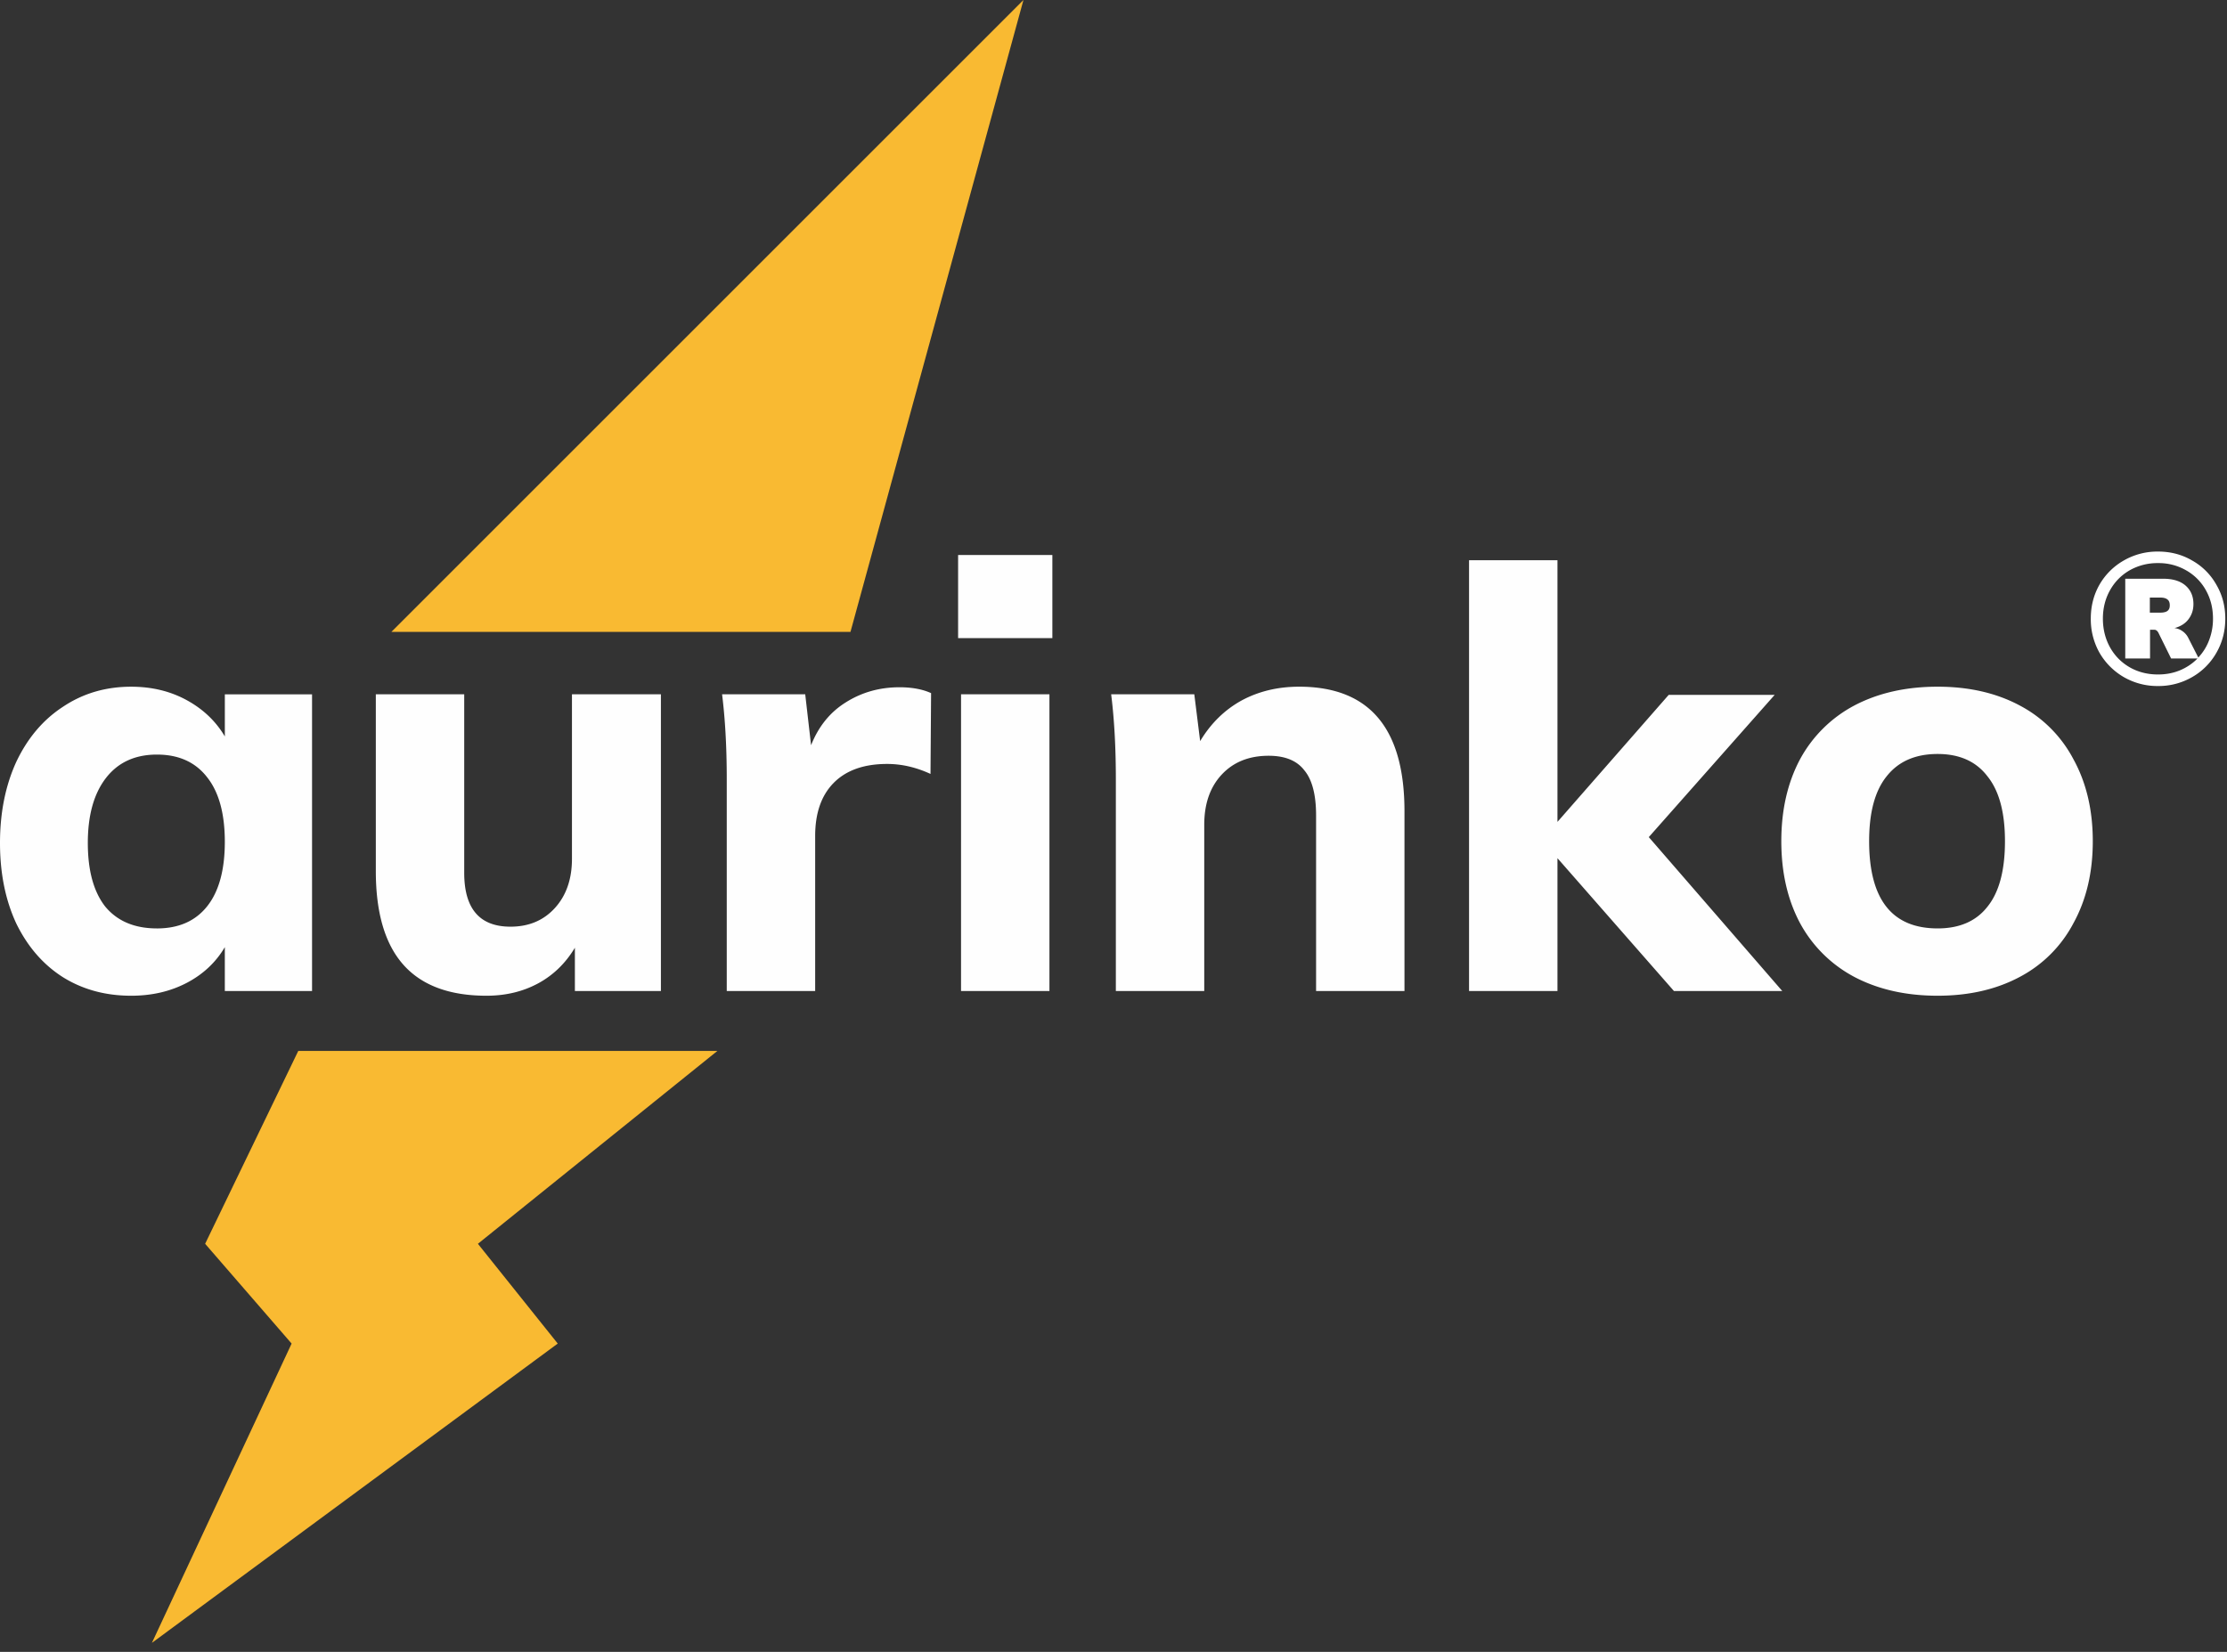 <svg width="124" height="92" fill="none" xmlns="http://www.w3.org/2000/svg"><rect width="100%" height="100%" fill="#333333" stroke="none"/><path d="M17.375 38.669v16.527h-4.857v-2.445c-.5.848-1.206 1.51-2.119 1.989-.913.478-1.945.717-3.097.717-1.434 0-2.706-.348-3.814-1.043-1.087-.696-1.945-1.684-2.575-2.967C.304 50.144 0 48.644 0 46.95c0-1.695.304-3.206.913-4.532.63-1.325 1.5-2.347 2.608-3.064 1.108-.739 2.369-1.108 3.781-1.108 1.152 0 2.184.25 3.097.75.913.5 1.62 1.173 2.12 2.02V38.67h4.856zm-8.638 13.04c1.217 0 2.151-.414 2.803-1.24.652-.825.978-2.02.978-3.585s-.326-2.76-.978-3.586c-.652-.848-1.586-1.272-2.803-1.272-1.217 0-2.163.435-2.837 1.304-.673.87-1.01 2.076-1.01 3.619 0 1.543.326 2.727.978 3.553.674.804 1.63 1.206 2.869 1.206zM36.8 38.669v16.527h-4.79v-2.412c-.522.87-1.207 1.532-2.054 1.989-.848.456-1.804.684-2.869.684-2.064 0-3.607-.576-4.629-1.728-1.021-1.151-1.532-2.89-1.532-5.215v-9.845h4.922v9.942c0 2 .859 3 2.576 3 1.021 0 1.847-.348 2.477-1.044.63-.695.946-1.608.946-2.738v-9.16H36.8zm13.283-.392c.696 0 1.282.109 1.76.326l-.032 4.5c-.804-.37-1.608-.555-2.413-.555-1.304 0-2.303.358-2.999 1.076-.673.695-1.01 1.673-1.01 2.934v8.638h-4.923v-11.8c0-1.76-.087-3.337-.26-4.727h4.629l.326 2.836c.413-1.044 1.054-1.837 1.923-2.38.891-.565 1.89-.848 2.999-.848zm3.428.392h4.922v16.527h-4.922V38.67zm5.085-7.759v4.629h-5.248V30.91h5.248zm13.738 7.335c3.912 0 5.868 2.314 5.868 6.943v10.008H73.28v-9.78c0-1.151-.218-1.988-.652-2.51-.413-.543-1.076-.814-1.989-.814-1.087 0-1.956.347-2.608 1.043-.652.695-.978 1.63-.978 2.803v9.258h-4.922v-11.8c0-1.76-.087-3.337-.261-4.727h4.629l.326 2.608c.587-.979 1.347-1.728 2.282-2.25.956-.521 2.032-.782 3.227-.782zm20.873 16.951l-6.487-7.4v7.4h-4.923V31.203h4.923v14.572l6.194-7.074h5.9l-7.009 7.922 7.433 8.573h-6.031zm14.681.261c-1.76 0-3.303-.348-4.629-1.043a7.336 7.336 0 01-3.032-3c-.695-1.303-1.043-2.824-1.043-4.563 0-1.739.348-3.26 1.043-4.564a7.335 7.335 0 013.032-2.999c1.326-.695 2.869-1.043 4.629-1.043 1.739 0 3.26.348 4.564 1.043a7.126 7.126 0 012.999 3c.717 1.303 1.076 2.824 1.076 4.563 0 1.739-.359 3.26-1.076 4.564a7.127 7.127 0 01-2.999 2.999c-1.304.695-2.825 1.043-4.564 1.043zm0-3.749c1.217 0 2.141-.402 2.771-1.206.652-.804.978-2.021.978-3.651 0-1.608-.326-2.814-.978-3.618-.63-.826-1.554-1.24-2.771-1.24-1.238 0-2.184.414-2.836 1.24-.652.804-.978 2.01-.978 3.618 0 3.238 1.272 4.857 3.814 4.857z" fill="#FEFEFE"/><path d="M21.794 35.192L56.986 0l-9.631 35.192H21.794zM39.946 58.53H16.608l-5.186 10.743 4.815 5.557L8.458 91.5l22.597-16.67-4.445-5.557L39.946 58.53z" fill="#F9BA32"/><path d="M120.161 30.719c.698 0 1.331.166 1.898.498a3.508 3.508 0 011.348 1.348c.332.567.498 1.196.498 1.888 0 .698-.166 1.334-.498 1.908a3.604 3.604 0 01-1.348 1.349 3.725 3.725 0 01-1.898.498 3.744 3.744 0 01-1.909-.498 3.708 3.708 0 01-1.348-1.349 3.806 3.806 0 01-.488-1.908c0-.699.163-1.331.488-1.898a3.628 3.628 0 011.348-1.338 3.744 3.744 0 011.909-.498zm2.24 5.902a2.85 2.85 0 00.602-.965 3.29 3.29 0 00.217-1.203c0-.581-.131-1.107-.394-1.577a2.87 2.87 0 00-1.099-1.11 3.056 3.056 0 00-1.566-.404 3.13 3.13 0 00-1.587.404c-.464.27-.827.64-1.089 1.11-.263.47-.395.996-.395 1.577 0 .588.132 1.12.395 1.597.262.47.625.84 1.089 1.11.47.27.999.405 1.587.405.435 0 .84-.076 1.213-.229.381-.159.709-.38.986-.663h-1.473l-.706-1.432c-.062-.11-.134-.166-.217-.166h-.249v1.598h-1.38v-4.44h2.116c.539 0 .954.128 1.245.384.29.256.435.598.435 1.027 0 .325-.093.608-.28.85-.179.236-.439.398-.778.488a.886.886 0 01.426.156c.138.09.249.21.332.363l.57 1.12zm-2.126-2.5c.186 0 .321-.031.404-.093.09-.063.135-.166.135-.311 0-.16-.045-.27-.135-.332-.083-.07-.218-.104-.404-.104h-.571v.84h.571z" fill="#fff"/></svg>